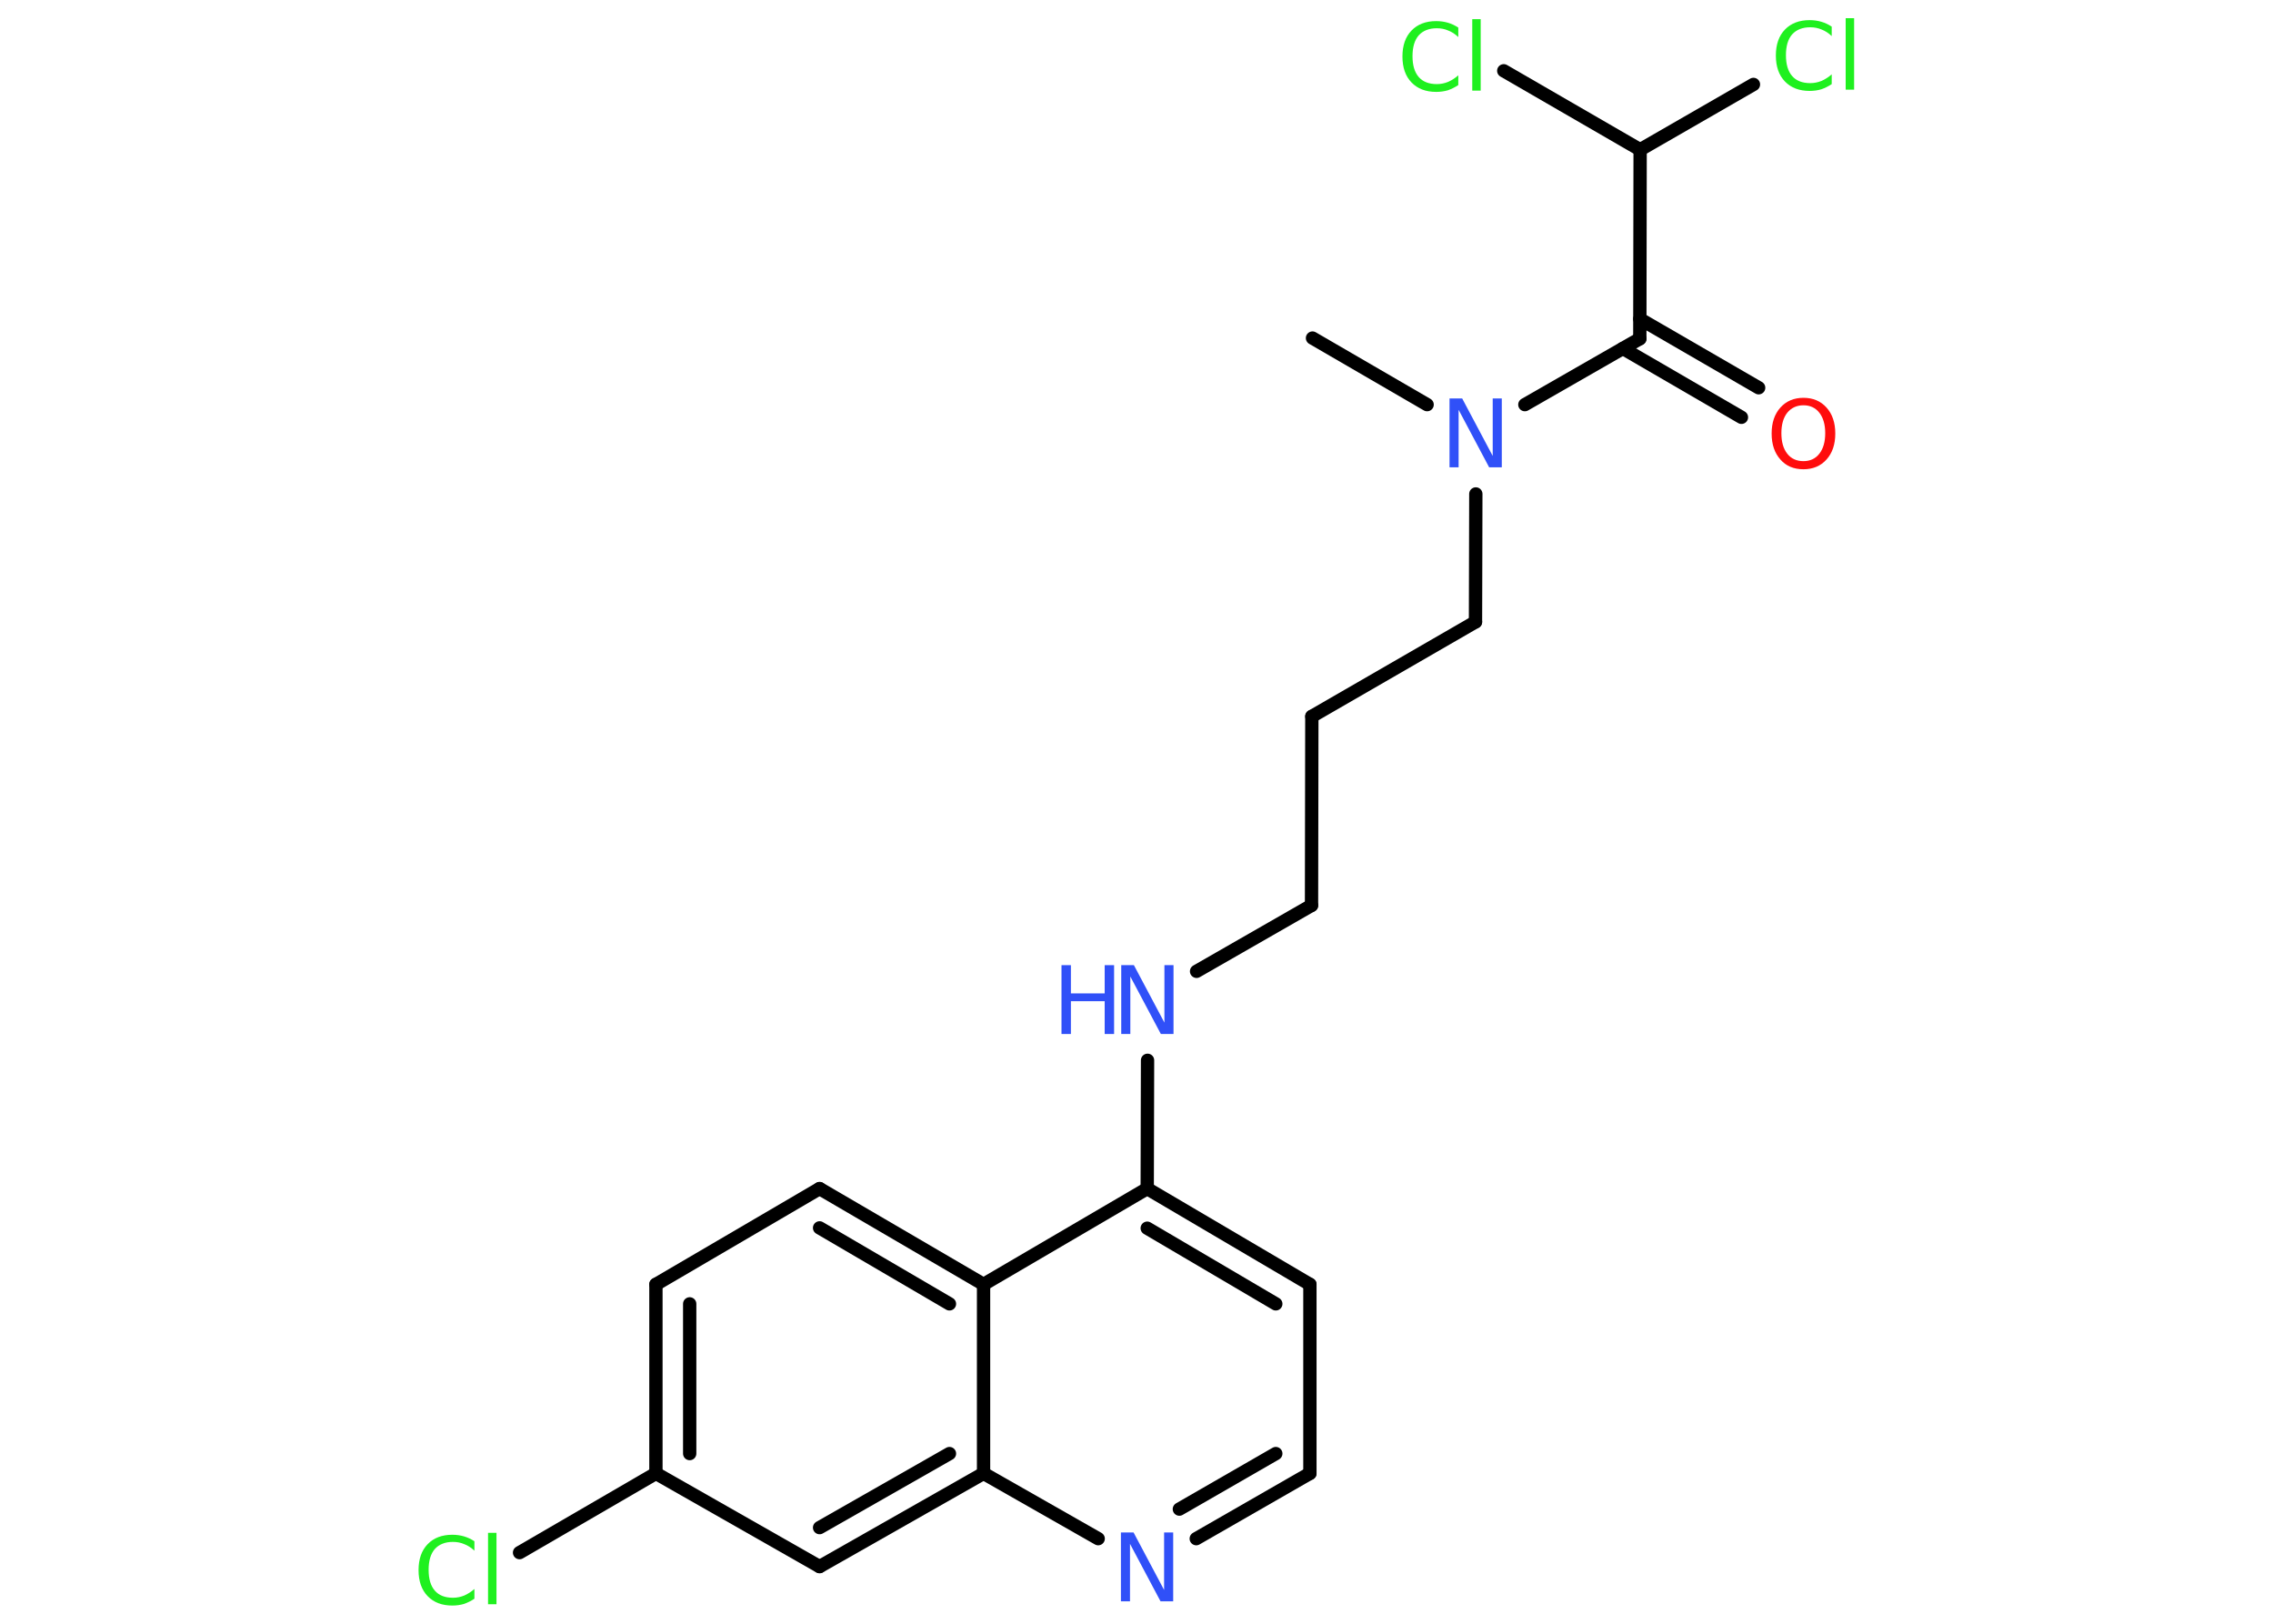<?xml version='1.0' encoding='UTF-8'?>
<!DOCTYPE svg PUBLIC "-//W3C//DTD SVG 1.1//EN" "http://www.w3.org/Graphics/SVG/1.1/DTD/svg11.dtd">
<svg version='1.2' xmlns='http://www.w3.org/2000/svg' xmlns:xlink='http://www.w3.org/1999/xlink' width='70.0mm' height='50.0mm' viewBox='0 0 70.0 50.0'>
  <desc>Generated by the Chemistry Development Kit (http://github.com/cdk)</desc>
  <g stroke-linecap='round' stroke-linejoin='round' stroke='#000000' stroke-width='.41' fill='#3050F8'>
    <rect x='.0' y='.0' width='70.0' height='50.0' fill='#FFFFFF' stroke='none'/>
    <g id='mol1' class='mol'>
      <line id='mol1bnd1' class='bond' x1='40.42' y1='10.41' x2='43.95' y2='12.46'/>
      <line id='mol1bnd2' class='bond' x1='45.45' y1='15.21' x2='45.44' y2='19.15'/>
      <line id='mol1bnd3' class='bond' x1='45.44' y1='19.15' x2='40.4' y2='22.06'/>
      <line id='mol1bnd4' class='bond' x1='40.4' y1='22.06' x2='40.39' y2='27.88'/>
      <line id='mol1bnd5' class='bond' x1='40.39' y1='27.88' x2='36.85' y2='29.91'/>
      <line id='mol1bnd6' class='bond' x1='35.34' y1='32.65' x2='35.33' y2='36.6'/>
      <g id='mol1bnd7' class='bond'>
        <line x1='40.34' y1='39.55' x2='35.33' y2='36.6'/>
        <line x1='39.29' y1='40.15' x2='35.33' y2='37.82'/>
      </g>
      <line id='mol1bnd8' class='bond' x1='40.34' y1='39.55' x2='40.34' y2='45.37'/>
      <g id='mol1bnd9' class='bond'>
        <line x1='36.84' y1='47.38' x2='40.34' y2='45.37'/>
        <line x1='36.32' y1='46.47' x2='39.29' y2='44.76'/>
      </g>
      <line id='mol1bnd10' class='bond' x1='33.82' y1='47.38' x2='30.29' y2='45.37'/>
      <g id='mol1bnd11' class='bond'>
        <line x1='25.24' y1='48.24' x2='30.29' y2='45.37'/>
        <line x1='25.24' y1='47.04' x2='29.24' y2='44.76'/>
      </g>
      <line id='mol1bnd12' class='bond' x1='25.24' y1='48.24' x2='20.2' y2='45.37'/>
      <line id='mol1bnd13' class='bond' x1='20.2' y1='45.37' x2='16.0' y2='47.81'/>
      <g id='mol1bnd14' class='bond'>
        <line x1='20.2' y1='39.55' x2='20.2' y2='45.37'/>
        <line x1='21.24' y1='40.15' x2='21.24' y2='44.76'/>
      </g>
      <line id='mol1bnd15' class='bond' x1='20.2' y1='39.55' x2='25.24' y2='36.6'/>
      <g id='mol1bnd16' class='bond'>
        <line x1='30.29' y1='39.55' x2='25.24' y2='36.6'/>
        <line x1='29.24' y1='40.15' x2='25.24' y2='37.81'/>
      </g>
      <line id='mol1bnd17' class='bond' x1='35.33' y1='36.6' x2='30.29' y2='39.55'/>
      <line id='mol1bnd18' class='bond' x1='30.29' y1='45.37' x2='30.29' y2='39.55'/>
      <line id='mol1bnd19' class='bond' x1='46.96' y1='12.46' x2='50.5' y2='10.43'/>
      <g id='mol1bnd20' class='bond'>
        <line x1='50.5' y1='9.82' x2='54.16' y2='11.94'/>
        <line x1='49.98' y1='10.73' x2='53.63' y2='12.85'/>
      </g>
      <line id='mol1bnd21' class='bond' x1='50.5' y1='10.43' x2='50.51' y2='4.61'/>
      <line id='mol1bnd22' class='bond' x1='50.51' y1='4.61' x2='54.0' y2='2.6'/>
      <line id='mol1bnd23' class='bond' x1='50.51' y1='4.61' x2='46.31' y2='2.18'/>
      <path id='mol1atm2' class='atom' d='M44.65 12.27h.38l.94 1.77v-1.77h.28v2.12h-.39l-.94 -1.77v1.77h-.28v-2.12z' stroke='none'/>
      <g id='mol1atm6' class='atom'>
        <path d='M34.54 29.72h.38l.94 1.77v-1.77h.28v2.12h-.39l-.94 -1.77v1.77h-.28v-2.12z' stroke='none'/>
        <path d='M32.69 29.72h.29v.87h1.04v-.87h.29v2.12h-.29v-1.01h-1.04v1.01h-.29v-2.12z' stroke='none'/>
      </g>
      <path id='mol1atm10' class='atom' d='M34.53 47.19h.38l.94 1.77v-1.77h.28v2.12h-.39l-.94 -1.77v1.77h-.28v-2.12z' stroke='none'/>
      <path id='mol1atm14' class='atom' d='M14.61 47.45v.3q-.15 -.14 -.31 -.2q-.16 -.07 -.35 -.07q-.36 .0 -.56 .22q-.19 .22 -.19 .64q.0 .42 .19 .64q.19 .22 .56 .22q.18 .0 .35 -.07q.16 -.07 .31 -.2v.3q-.15 .1 -.32 .16q-.17 .05 -.36 .05q-.48 .0 -.76 -.29q-.28 -.29 -.28 -.8q.0 -.51 .28 -.8q.28 -.29 .76 -.29q.19 .0 .36 .05q.17 .05 .32 .15zM15.03 47.2h.26v2.2h-.26v-2.2z' stroke='none' fill='#1FF01F'/>
      <path id='mol1atm19' class='atom' d='M55.54 12.48q-.31 .0 -.5 .23q-.18 .23 -.18 .63q.0 .4 .18 .63q.18 .23 .5 .23q.31 .0 .49 -.23q.18 -.23 .18 -.63q.0 -.4 -.18 -.63q-.18 -.23 -.49 -.23zM55.54 12.25q.44 .0 .71 .3q.27 .3 .27 .8q.0 .5 -.27 .8q-.27 .3 -.71 .3q-.45 .0 -.71 -.3q-.27 -.3 -.27 -.8q.0 -.5 .27 -.8q.27 -.3 .71 -.3z' stroke='none' fill='#FF0D0D'/>
      <path id='mol1atm21' class='atom' d='M56.41 .81v.3q-.15 -.14 -.31 -.2q-.16 -.07 -.35 -.07q-.36 .0 -.56 .22q-.19 .22 -.19 .64q.0 .42 .19 .64q.19 .22 .56 .22q.18 .0 .35 -.07q.16 -.07 .31 -.2v.3q-.15 .1 -.32 .16q-.17 .05 -.36 .05q-.48 .0 -.76 -.29q-.28 -.29 -.28 -.8q.0 -.51 .28 -.8q.28 -.29 .76 -.29q.19 .0 .36 .05q.17 .05 .32 .15zM56.84 .56h.26v2.2h-.26v-2.2z' stroke='none' fill='#1FF01F'/>
      <path id='mol1atm22' class='atom' d='M44.91 .84v.3q-.15 -.14 -.31 -.2q-.16 -.07 -.35 -.07q-.36 .0 -.56 .22q-.19 .22 -.19 .64q.0 .42 .19 .64q.19 .22 .56 .22q.18 .0 .35 -.07q.16 -.07 .31 -.2v.3q-.15 .1 -.32 .16q-.17 .05 -.36 .05q-.48 .0 -.76 -.29q-.28 -.29 -.28 -.8q.0 -.51 .28 -.8q.28 -.29 .76 -.29q.19 .0 .36 .05q.17 .05 .32 .15zM45.34 .59h.26v2.2h-.26v-2.2z' stroke='none' fill='#1FF01F'/>
    </g>
  </g>
</svg>
